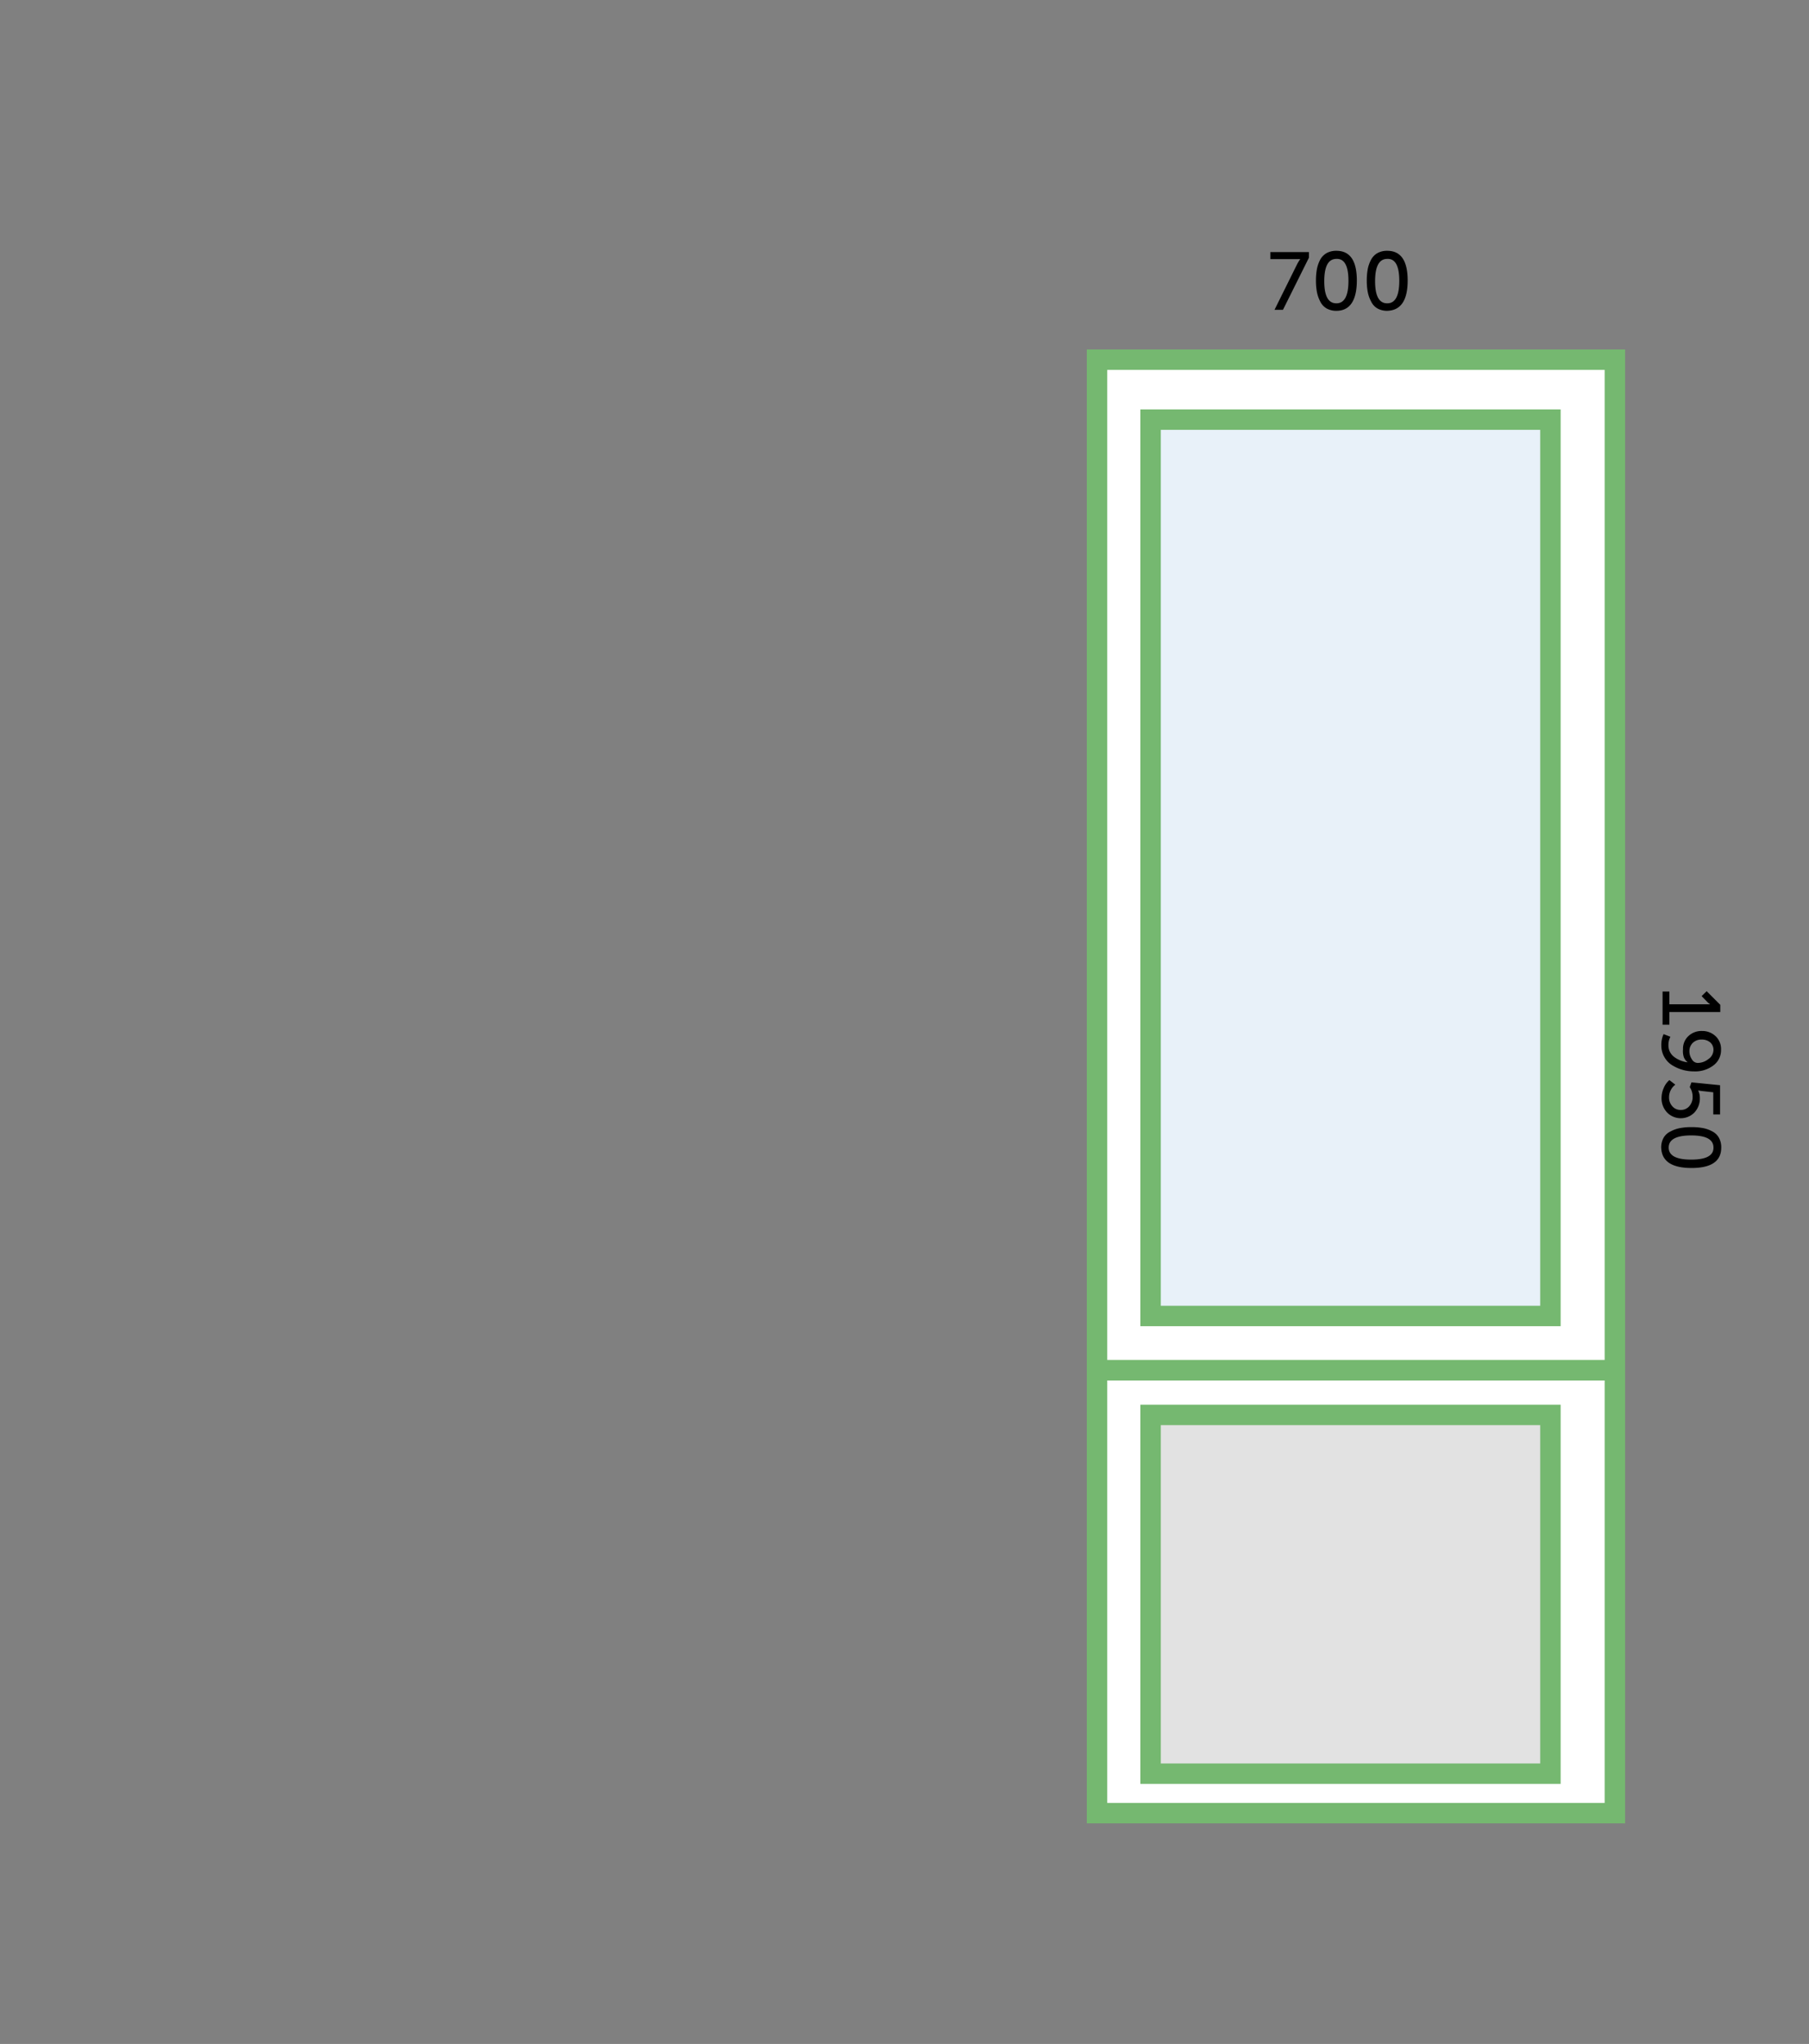 <svg xmlns="http://www.w3.org/2000/svg" viewBox="0 0 265.49 300"><rect x="0" y="0" width="265.49" height="300" fill="#808080" stroke="none"/><defs><style>.cls-1{fill:#fff;stroke:#75b870;stroke-miterlimit:10;stroke-width:3px}</style></defs><g id="окна"><path class="cls-1" d="M237 201.1h-76V52.79h76zM237 266.12h-76v-65h76z"/><path d="M227.54 193.15h-58.68V61.59h58.68z" fill="#e8f1f9" stroke="#75b870" stroke-miterlimit="10" stroke-width="3"/><path d="M227.54 260.33h-58.68v-52.66h58.68z" fill="#e2e2e2" stroke="#75b870" stroke-miterlimit="10" stroke-width="3"/><path d="M244 145.53h1v1.87h5.99a2.3 2.3 0 0 1-.49-.41l-.77-.79.74-.72 2 2v1.06H245v1.86h-1zM244.15 151.78l1 .39a2.57 2.57 0 0 0-.29 1.21 2.1 2.1 0 0 0 .83 1.74 4.09 4.09 0 0 0 2 .8 1.78 1.78 0 0 1-.58-.78A2.93 2.93 0 0 1 247 154a2.51 2.51 0 0 1 .79-1.93 2.78 2.78 0 0 1 2-.75 2.82 2.82 0 0 1 2 .77 2.59 2.59 0 0 1 .79 2 2.78 2.78 0 0 1-1.1 2.27 4.43 4.43 0 0 1-2.89.89 6 6 0 0 1-3.19-.91 3.28 3.28 0 0 1-1.14-1.2 3.34 3.34 0 0 1-.44-1.7 3.74 3.74 0 0 1 .33-1.66zm3.79 2.49a2.07 2.07 0 0 0 .37 1.22 1 1 0 0 0 .82.52 2.55 2.55 0 0 0 1.6-.57 1.65 1.65 0 0 0 .74-1.35A1.43 1.43 0 0 0 251 153a1.88 1.88 0 0 0-1.26-.42 1.81 1.81 0 0 0-1.29.47 1.65 1.65 0 0 0-.51 1.22zM245 158.53l.87.67a2.32 2.32 0 0 0-.92 1.86 1.91 1.91 0 0 0 .48 1.31 1.58 1.58 0 0 0 1.24.54 1.6 1.6 0 0 0 1.25-.55 2 2 0 0 0 .49-1.37 2.53 2.53 0 0 0-.42-1.43l.25-.7 4.2.42v4.29h-1v-3.25l-1.79-.2-.43-.07a2.29 2.29 0 0 1 .25 1.1 3 3 0 0 1-.8 2.14 2.81 2.81 0 0 1-4 0 3 3 0 0 1-.82-2.14 3.58 3.58 0 0 1 .31-1.44 3 3 0 0 1 .84-1.18zM243.8 168.43a2.9 2.9 0 0 1 .34-1.42 2.3 2.3 0 0 1 1-.93 4.91 4.91 0 0 1 1.38-.5 9.06 9.06 0 0 1 1.73-.15 9 9 0 0 1 1.72.15 4.85 4.85 0 0 1 1.37.5 2.34 2.34 0 0 1 .94.93 2.89 2.89 0 0 1 .33 1.42q0 3-4.36 3t-4.45-3zm1.1 0q0 1.77 3.3 1.77t3.27-1.77c0-1.19-1.09-1.78-3.27-1.78s-3.3.59-3.3 1.78zM187.05 45.47l3.3-6.66c.07-.14.15-.28.23-.41a3.11 3.11 0 0 1 .19-.28l.06-.09h-4.39V37h5.66v.82l-3.81 7.65zM196.13 45.62a2.9 2.9 0 0 1-1.42-.34 2.39 2.39 0 0 1-.94-1 5.23 5.23 0 0 1-.49-1.38 9.06 9.06 0 0 1-.15-1.73 9 9 0 0 1 .15-1.72 5.16 5.16 0 0 1 .49-1.37 2.5 2.5 0 0 1 .94-.94 2.89 2.89 0 0 1 1.42-.33c2 0 3 1.45 3 4.36s-1.01 4.45-3 4.45zm0-1.1q1.77 0 1.77-3.3T196.13 38c-1.19 0-1.78 1.09-1.78 3.27s.59 3.25 1.78 3.25zM203.59 45.62a2.9 2.9 0 0 1-1.42-.34 2.3 2.3 0 0 1-.93-1 4.91 4.91 0 0 1-.5-1.38 9.06 9.06 0 0 1-.15-1.73 9 9 0 0 1 .15-1.72 4.85 4.85 0 0 1 .5-1.37 2.4 2.4 0 0 1 .93-.94 2.89 2.89 0 0 1 1.42-.33q3 0 3 4.36t-3 4.45zm0-1.1q1.77 0 1.77-3.3T203.59 38c-1.19 0-1.78 1.09-1.78 3.27s.59 3.25 1.78 3.25z"/></g></svg>